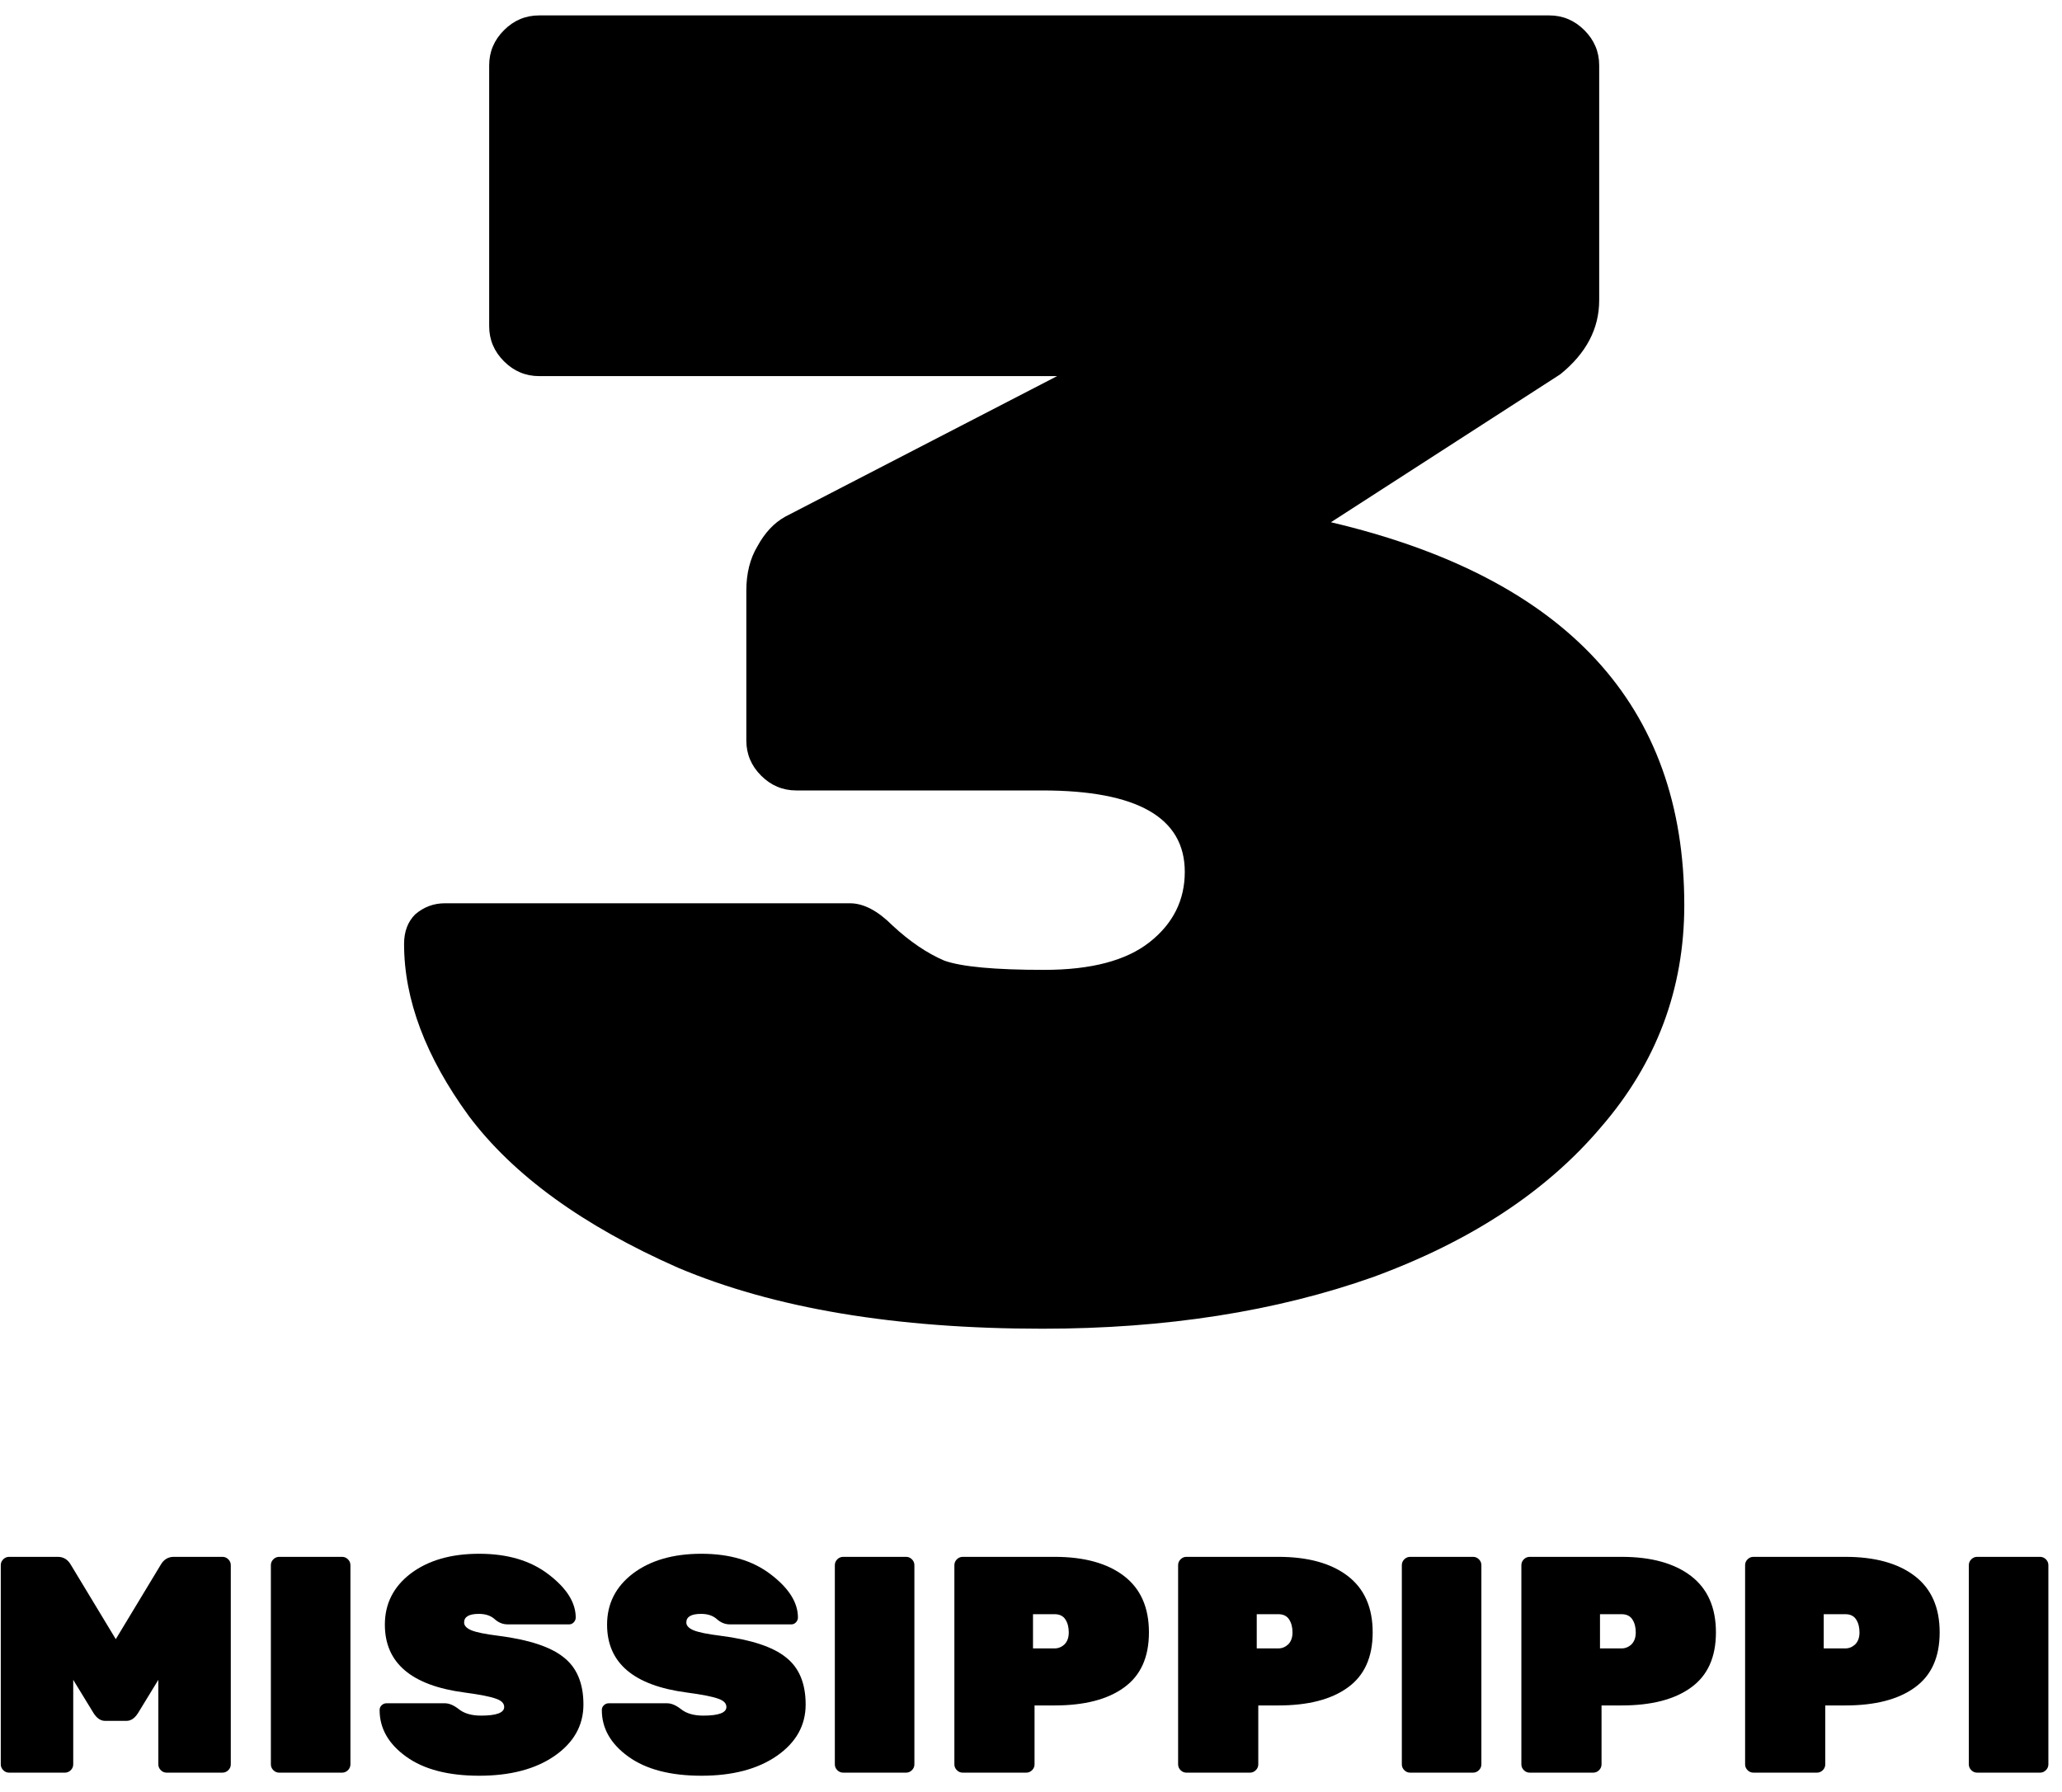 <svg width="107" height="93" viewBox="0 0 107 93" fill="none" xmlns="http://www.w3.org/2000/svg">
<path d="M69.064 27.104C81.288 29.984 87.4 36.608 87.4 46.976C87.4 51.328 85.96 55.168 83.08 58.496C80.264 61.824 76.328 64.416 71.272 66.272C66.216 68.064 60.488 68.96 54.088 68.96C46.472 68.96 40.168 67.904 35.176 65.792C30.248 63.616 26.632 60.992 24.328 57.92C22.088 54.848 20.968 51.872 20.968 48.992C20.968 48.352 21.16 47.84 21.544 47.456C21.992 47.072 22.504 46.88 23.08 46.88H44.104C44.808 46.88 45.544 47.264 46.312 48.032C47.208 48.864 48.104 49.472 49 49.856C49.896 50.176 51.624 50.336 54.184 50.336C56.616 50.336 58.44 49.856 59.656 48.896C60.872 47.936 61.48 46.72 61.48 45.248C61.48 42.432 59.016 41.024 54.088 41.024H41.32C40.616 41.024 40.008 40.768 39.496 40.256C38.984 39.744 38.728 39.136 38.728 38.432V30.656C38.728 29.76 38.92 28.992 39.304 28.352C39.688 27.648 40.168 27.136 40.744 26.816L54.856 19.52H27.976C27.272 19.52 26.664 19.264 26.152 18.752C25.64 18.24 25.384 17.632 25.384 16.928V3.392C25.384 2.688 25.64 2.08 26.152 1.568C26.664 1.056 27.272 0.8 27.976 0.8H80.392C81.096 0.8 81.704 1.056 82.216 1.568C82.728 2.08 82.984 2.688 82.984 3.392V15.584C82.984 17.056 82.312 18.336 80.968 19.424L69.064 27.104Z" fill="black"/>
<path d="M9.016 80.8H11.544C11.661 80.8 11.763 80.843 11.848 80.928C11.933 81.013 11.976 81.115 11.976 81.232V91.568C11.976 91.685 11.933 91.787 11.848 91.872C11.763 91.957 11.661 92 11.544 92H8.648C8.531 92 8.429 91.957 8.344 91.872C8.259 91.787 8.216 91.685 8.216 91.568V87.184L7.16 88.912C6.989 89.179 6.792 89.312 6.568 89.312H5.448C5.224 89.312 5.027 89.179 4.856 88.912L3.8 87.184V91.568C3.8 91.685 3.757 91.787 3.672 91.872C3.587 91.957 3.485 92 3.368 92H0.472C0.355 92 0.253 91.957 0.168 91.872C0.083 91.787 0.04 91.685 0.04 91.568V81.232C0.04 81.115 0.083 81.013 0.168 80.928C0.253 80.843 0.355 80.8 0.472 80.8H3C3.299 80.8 3.528 80.944 3.688 81.232L6.008 85.072L8.328 81.232C8.488 80.944 8.717 80.8 9.016 80.8Z" fill="black"/>
<path d="M17.752 92H14.488C14.37 92 14.269 91.957 14.184 91.872C14.098 91.787 14.056 91.685 14.056 91.568V81.232C14.056 81.115 14.098 81.013 14.184 80.928C14.269 80.843 14.37 80.8 14.488 80.8H17.752C17.869 80.8 17.97 80.843 18.056 80.928C18.141 81.013 18.184 81.115 18.184 81.232V91.568C18.184 91.685 18.141 91.787 18.056 91.872C17.97 91.957 17.869 92 17.752 92Z" fill="black"/>
<path d="M19.971 84.32C19.971 83.232 20.419 82.347 21.315 81.664C22.221 80.981 23.405 80.64 24.867 80.64C26.339 80.64 27.539 80.997 28.467 81.712C29.405 82.427 29.875 83.173 29.875 83.952C29.875 84.048 29.837 84.133 29.763 84.208C29.699 84.272 29.624 84.304 29.539 84.304H26.339C26.093 84.304 25.869 84.213 25.667 84.032C25.464 83.851 25.192 83.76 24.851 83.76C24.339 83.76 24.083 83.909 24.083 84.208C24.083 84.368 24.205 84.501 24.451 84.608C24.707 84.715 25.176 84.811 25.859 84.896C27.448 85.099 28.579 85.472 29.251 86.016C29.933 86.549 30.275 87.365 30.275 88.464C30.275 89.552 29.773 90.443 28.771 91.136C27.779 91.819 26.477 92.16 24.867 92.16C23.256 92.16 21.992 91.829 21.075 91.168C20.157 90.507 19.699 89.701 19.699 88.752C19.699 88.656 19.731 88.576 19.795 88.512C19.869 88.437 19.955 88.4 20.051 88.4H23.091C23.315 88.4 23.56 88.507 23.827 88.72C24.104 88.933 24.483 89.04 24.963 89.04C25.763 89.04 26.163 88.891 26.163 88.592C26.163 88.4 26.019 88.256 25.731 88.16C25.443 88.053 24.899 87.947 24.099 87.84C21.347 87.477 19.971 86.304 19.971 84.32Z" fill="black"/>
<path d="M31.502 84.32C31.502 83.232 31.95 82.347 32.846 81.664C33.753 80.981 34.937 80.64 36.398 80.64C37.87 80.64 39.07 80.997 39.998 81.712C40.937 82.427 41.406 83.173 41.406 83.952C41.406 84.048 41.369 84.133 41.294 84.208C41.23 84.272 41.155 84.304 41.07 84.304H37.87C37.625 84.304 37.401 84.213 37.198 84.032C36.995 83.851 36.723 83.76 36.382 83.76C35.87 83.76 35.614 83.909 35.614 84.208C35.614 84.368 35.737 84.501 35.982 84.608C36.238 84.715 36.707 84.811 37.39 84.896C38.979 85.099 40.11 85.472 40.782 86.016C41.465 86.549 41.806 87.365 41.806 88.464C41.806 89.552 41.305 90.443 40.302 91.136C39.31 91.819 38.009 92.16 36.398 92.16C34.787 92.16 33.523 91.829 32.606 91.168C31.689 90.507 31.23 89.701 31.23 88.752C31.23 88.656 31.262 88.576 31.326 88.512C31.401 88.437 31.486 88.4 31.582 88.4H34.622C34.846 88.4 35.091 88.507 35.358 88.72C35.635 88.933 36.014 89.04 36.494 89.04C37.294 89.04 37.694 88.891 37.694 88.592C37.694 88.4 37.55 88.256 37.262 88.16C36.974 88.053 36.43 87.947 35.63 87.84C32.878 87.477 31.502 86.304 31.502 84.32Z" fill="black"/>
<path d="M47.017 92H43.753C43.636 92 43.535 91.957 43.449 91.872C43.364 91.787 43.321 91.685 43.321 91.568V81.232C43.321 81.115 43.364 81.013 43.449 80.928C43.535 80.843 43.636 80.8 43.753 80.8H47.017C47.135 80.8 47.236 80.843 47.321 80.928C47.407 81.013 47.449 81.115 47.449 81.232V91.568C47.449 91.685 47.407 91.787 47.321 91.872C47.236 91.957 47.135 92 47.017 92Z" fill="black"/>
<path d="M49.956 80.8H54.724C56.26 80.8 57.46 81.131 58.324 81.792C59.188 82.453 59.62 83.429 59.62 84.72C59.62 86.011 59.188 86.965 58.324 87.584C57.471 88.203 56.271 88.512 54.724 88.512H53.684V91.568C53.684 91.685 53.642 91.787 53.556 91.872C53.471 91.957 53.37 92 53.252 92H49.956C49.839 92 49.738 91.957 49.652 91.872C49.567 91.787 49.524 91.685 49.524 91.568V81.232C49.524 81.115 49.567 81.013 49.652 80.928C49.738 80.843 49.839 80.8 49.956 80.8ZM53.604 83.776V85.552H54.724C54.916 85.552 55.087 85.483 55.236 85.344C55.386 85.195 55.46 84.987 55.46 84.72C55.46 84.453 55.402 84.229 55.284 84.048C55.167 83.867 54.98 83.776 54.724 83.776H53.604Z" fill="black"/>
<path d="M61.566 80.8H66.334C67.87 80.8 69.07 81.131 69.934 81.792C70.798 82.453 71.23 83.429 71.23 84.72C71.23 86.011 70.798 86.965 69.934 87.584C69.08 88.203 67.88 88.512 66.334 88.512H65.294V91.568C65.294 91.685 65.251 91.787 65.166 91.872C65.08 91.957 64.979 92 64.862 92H61.566C61.448 92 61.347 91.957 61.262 91.872C61.176 91.787 61.134 91.685 61.134 91.568V81.232C61.134 81.115 61.176 81.013 61.262 80.928C61.347 80.843 61.448 80.8 61.566 80.8ZM65.214 83.776V85.552H66.334C66.526 85.552 66.696 85.483 66.846 85.344C66.995 85.195 67.07 84.987 67.07 84.72C67.07 84.453 67.011 84.229 66.894 84.048C66.776 83.867 66.59 83.776 66.334 83.776H65.214Z" fill="black"/>
<path d="M76.439 92H73.175C73.058 92 72.957 91.957 72.871 91.872C72.786 91.787 72.743 91.685 72.743 91.568V81.232C72.743 81.115 72.786 81.013 72.871 80.928C72.957 80.843 73.058 80.8 73.175 80.8H76.439C76.556 80.8 76.658 80.843 76.743 80.928C76.829 81.013 76.871 81.115 76.871 81.232V91.568C76.871 91.685 76.829 91.787 76.743 91.872C76.658 91.957 76.556 92 76.439 92Z" fill="black"/>
<path d="M79.378 80.8H84.146C85.682 80.8 86.882 81.131 87.746 81.792C88.61 82.453 89.042 83.429 89.042 84.72C89.042 86.011 88.61 86.965 87.746 87.584C86.893 88.203 85.693 88.512 84.146 88.512H83.106V91.568C83.106 91.685 83.064 91.787 82.978 91.872C82.893 91.957 82.792 92 82.674 92H79.378C79.261 92 79.16 91.957 79.074 91.872C78.989 91.787 78.946 91.685 78.946 91.568V81.232C78.946 81.115 78.989 81.013 79.074 80.928C79.16 80.843 79.261 80.8 79.378 80.8ZM83.026 83.776V85.552H84.146C84.338 85.552 84.509 85.483 84.658 85.344C84.808 85.195 84.882 84.987 84.882 84.72C84.882 84.453 84.824 84.229 84.706 84.048C84.589 83.867 84.402 83.776 84.146 83.776H83.026Z" fill="black"/>
<path d="M90.988 80.8H95.756C97.292 80.8 98.492 81.131 99.356 81.792C100.22 82.453 100.652 83.429 100.652 84.72C100.652 86.011 100.22 86.965 99.356 87.584C98.502 88.203 97.302 88.512 95.756 88.512H94.716V91.568C94.716 91.685 94.673 91.787 94.588 91.872C94.502 91.957 94.401 92 94.284 92H90.988C90.87 92 90.769 91.957 90.684 91.872C90.598 91.787 90.556 91.685 90.556 91.568V81.232C90.556 81.115 90.598 81.013 90.684 80.928C90.769 80.843 90.87 80.8 90.988 80.8ZM94.636 83.776V85.552H95.756C95.948 85.552 96.118 85.483 96.268 85.344C96.417 85.195 96.492 84.987 96.492 84.72C96.492 84.453 96.433 84.229 96.316 84.048C96.198 83.867 96.012 83.776 95.756 83.776H94.636Z" fill="black"/>
<path d="M105.861 92H102.597C102.48 92 102.378 91.957 102.293 91.872C102.208 91.787 102.165 91.685 102.165 91.568V81.232C102.165 81.115 102.208 81.013 102.293 80.928C102.378 80.843 102.48 80.8 102.597 80.8H105.861C105.978 80.8 106.08 80.843 106.165 80.928C106.25 81.013 106.293 81.115 106.293 81.232V91.568C106.293 91.685 106.25 91.787 106.165 91.872C106.08 91.957 105.978 92 105.861 92Z" fill="black"/>
</svg>

